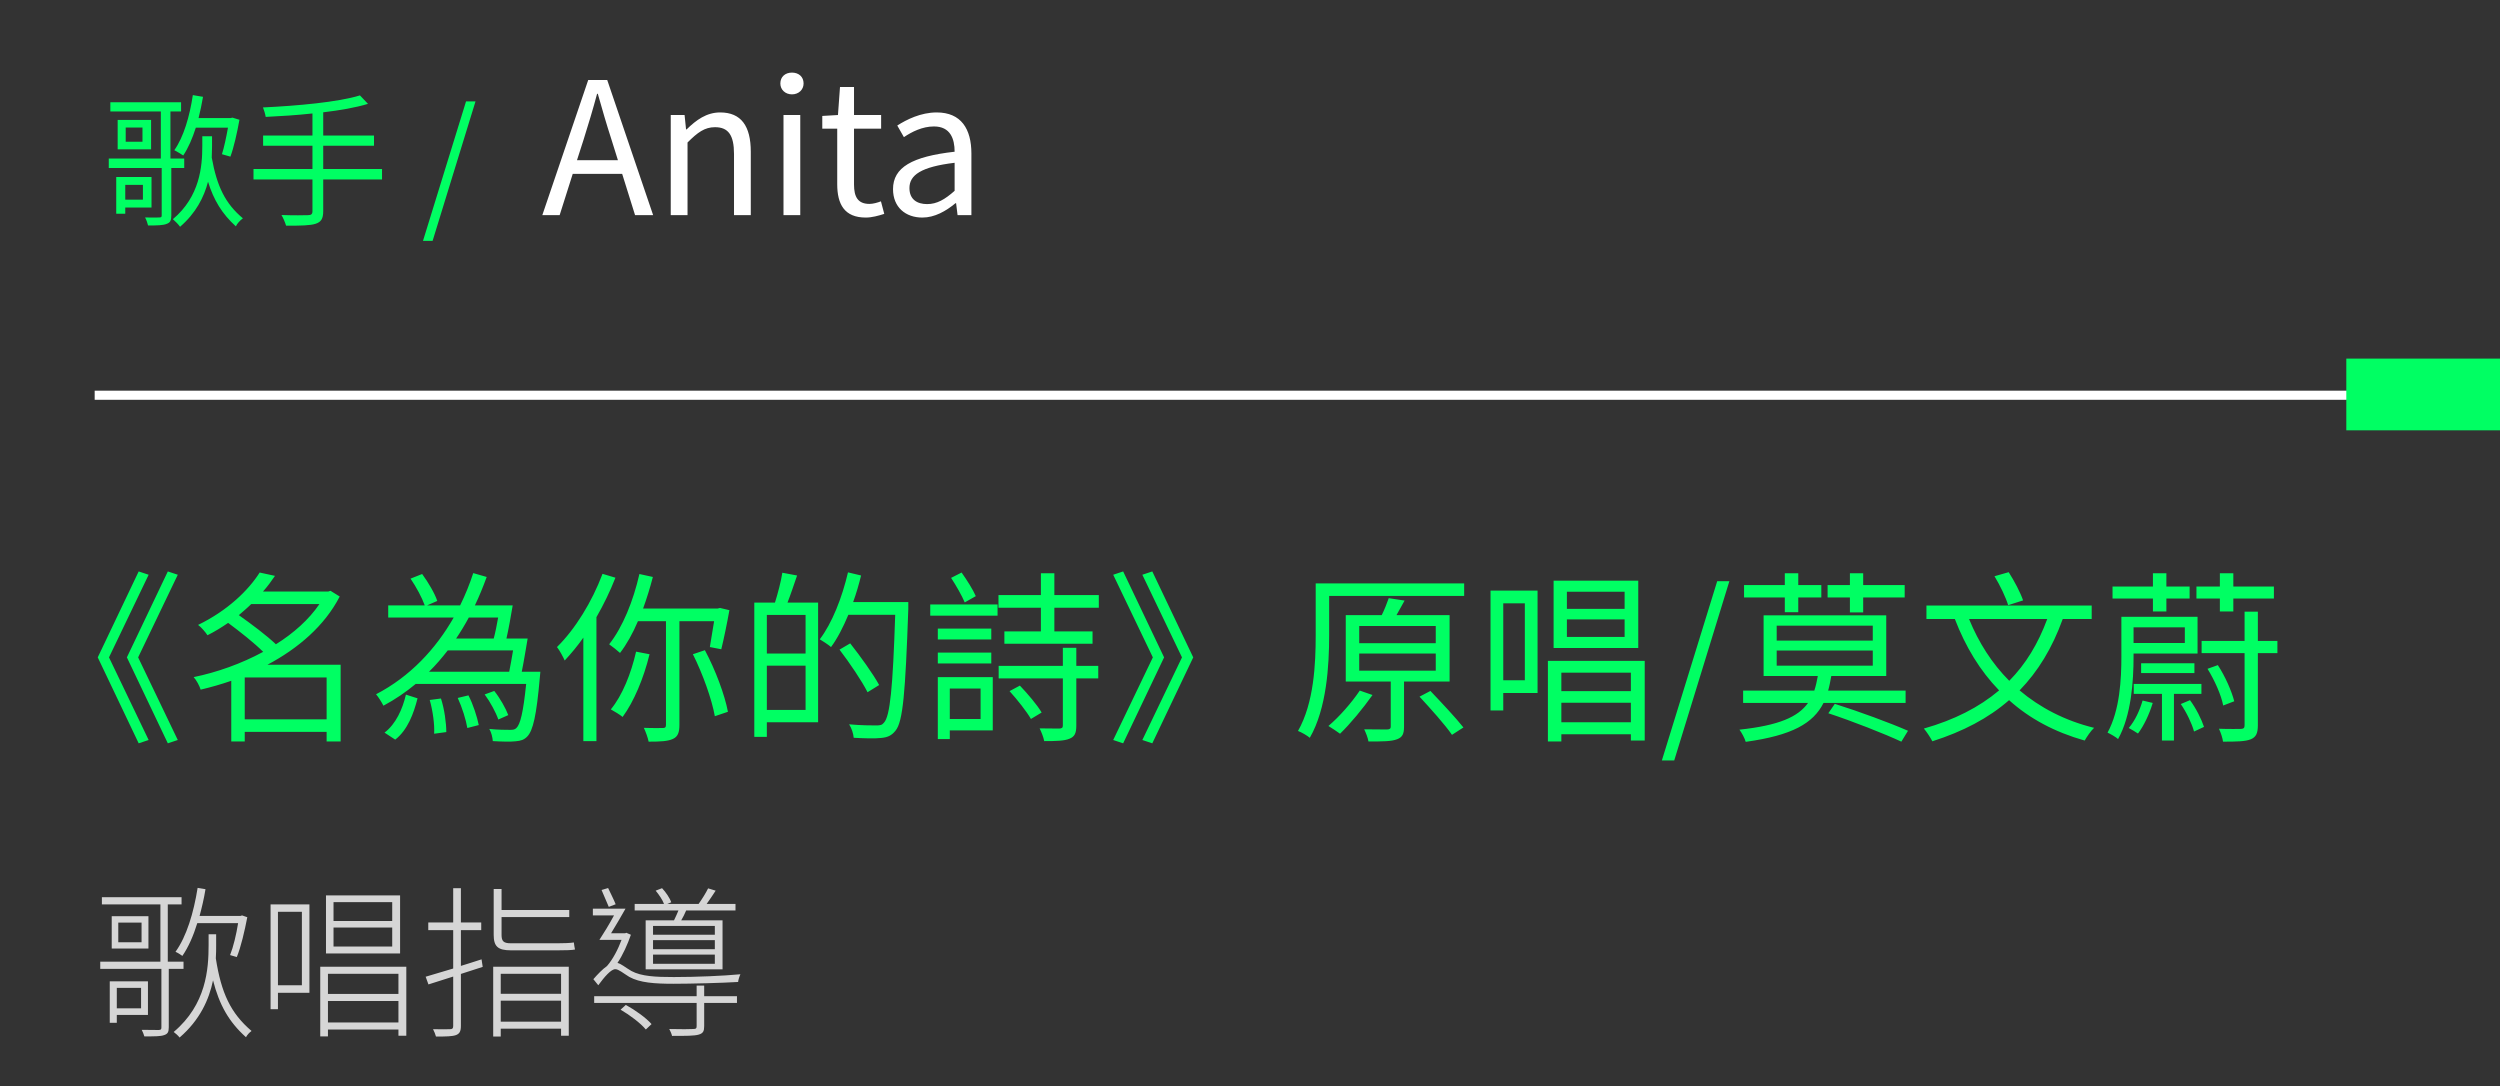 <svg width="244" height="106" viewBox="0 0 244 106" fill="none" xmlns="http://www.w3.org/2000/svg">
<rect x="0" y="0" width="244" height="106" fill="#333333" stroke="none"/>
<path d="M22.25 12.46C22.082 13.398 21.872 14.392 21.662 15.05L22.488 15.288C22.824 14.392 23.146 12.936 23.37 11.69L22.684 11.48L22.516 11.522H19.38C19.548 10.864 19.688 10.164 19.814 9.45L18.82 9.282C18.512 11.354 17.924 13.37 17.014 14.658C17.252 14.784 17.686 15.036 17.882 15.176C18.372 14.448 18.778 13.51 19.114 12.46H22.25ZM13.948 18.046V19.488H12.226V18.046H13.948ZM14.788 20.258V17.276H11.344V20.86H12.226V20.258H14.788ZM17.98 16.394V15.47H16.636V10.878H17.672V9.982H10.77V10.878H15.698V15.47H10.616V16.394H15.782V21.014C15.782 21.168 15.74 21.224 15.558 21.224C15.376 21.238 14.788 21.238 14.158 21.224C14.284 21.448 14.396 21.77 14.452 22.008C15.334 22.008 15.908 21.994 16.258 21.854C16.608 21.728 16.72 21.532 16.72 21.028V16.394H17.98ZM13.906 13.832H12.268V12.446H13.906V13.832ZM11.484 11.704V14.574H14.746V11.704H11.484ZM20.696 13.3H19.744V14.252C19.744 16.226 19.52 19.166 16.874 21.392C17.084 21.574 17.42 21.91 17.574 22.134C19.114 20.804 19.912 19.25 20.304 17.738C20.864 19.544 21.676 20.874 23.02 22.092C23.146 21.812 23.44 21.504 23.706 21.308C21.984 19.866 21.172 18.186 20.668 15.386C20.682 14.994 20.696 14.616 20.696 14.252V13.3ZM37.286 16.492H31.546V14.224H36.502V13.23H31.546V10.962C33.198 10.766 34.724 10.5 35.914 10.136L35.13 9.31C33.03 9.968 28.97 10.332 25.666 10.486C25.764 10.724 25.89 11.13 25.932 11.41C27.374 11.34 28.956 11.242 30.496 11.074V13.23H25.68V14.224H30.496V16.492H24.742V17.514H30.496V20.608C30.496 20.902 30.37 21 30.062 21C29.74 21.014 28.648 21.028 27.472 20.986C27.64 21.266 27.836 21.728 27.92 22.022C29.39 22.036 30.286 22.008 30.804 21.84C31.322 21.672 31.546 21.364 31.546 20.622V17.514H37.286V16.492ZM41.285 23.506H42.223L46.409 9.898H45.485L41.285 23.506Z" fill="#00FF63"/>
<path d="M56.313 15.636L56.961 13.62C57.429 12.126 57.861 10.704 58.275 9.156H58.347C58.779 10.686 59.193 12.126 59.679 13.62L60.309 15.636H56.313ZM61.983 21H63.747L59.265 7.806H57.411L52.929 21H54.621L55.899 16.968H60.723L61.983 21ZM65.465 21H67.103V13.908C68.093 12.918 68.777 12.414 69.785 12.414C71.081 12.414 71.639 13.188 71.639 15.024V21H73.277V14.808C73.277 12.306 72.341 10.974 70.289 10.974C68.957 10.974 67.949 11.712 67.013 12.63H66.959L66.815 11.226H65.465V21ZM76.469 21H78.106V11.226H76.469V21ZM77.296 9.21C77.945 9.21 78.43 8.76 78.43 8.148C78.43 7.482 77.945 7.086 77.296 7.086C76.648 7.086 76.162 7.482 76.162 8.148C76.162 8.76 76.648 9.21 77.296 9.21ZM84.504 21.234C85.097 21.234 85.746 21.054 86.303 20.874L85.98 19.65C85.656 19.776 85.206 19.902 84.864 19.902C83.73 19.902 83.352 19.218 83.352 18.012V12.558H85.998V11.226H83.352V8.49H81.984L81.785 11.226L80.255 11.316V12.558H81.713V17.976C81.713 19.938 82.415 21.234 84.504 21.234ZM90.021 21.234C91.227 21.234 92.325 20.604 93.261 19.83H93.315L93.459 21H94.809V14.988C94.809 12.576 93.801 10.974 91.425 10.974C89.859 10.974 88.473 11.676 87.573 12.252L88.221 13.386C88.995 12.864 90.021 12.342 91.155 12.342C92.757 12.342 93.171 13.548 93.171 14.808C89.013 15.276 87.159 16.338 87.159 18.462C87.159 20.226 88.383 21.234 90.021 21.234ZM90.489 19.92C89.517 19.92 88.761 19.47 88.761 18.354C88.761 17.094 89.877 16.284 93.171 15.888V18.624C92.217 19.47 91.443 19.92 90.489 19.92Z" fill="white"/>
<path d="M10.638 64.16L14.508 56.096L13.536 55.772L9.54 64.16L13.536 72.548L14.508 72.224L10.638 64.16ZM13.482 64.16L17.352 56.096L16.38 55.772L12.384 64.16L16.38 72.548L17.352 72.224L13.482 64.16ZM23.886 70.208V66.122H31.878V70.208H23.886ZM31.176 58.958C30.15 60.47 28.656 61.802 26.928 62.882C26.046 62.036 24.534 60.902 23.31 60.038C23.724 59.678 24.138 59.336 24.516 58.958H31.176ZM33.246 64.88H26.1C29.088 63.296 31.68 61.082 33.156 58.22L32.256 57.662L32.04 57.734H25.668C26.118 57.23 26.496 56.708 26.838 56.204L25.344 55.88C24.264 57.59 22.23 59.588 19.332 60.992C19.62 61.19 20.052 61.694 20.25 62C20.97 61.64 21.636 61.226 22.266 60.794C23.454 61.676 24.822 62.756 25.686 63.62C23.562 64.772 21.186 65.618 18.9 66.086C19.17 66.374 19.476 66.95 19.584 67.31C20.574 67.076 21.582 66.788 22.572 66.446V72.368H23.886V71.432H31.878V72.368H33.246V64.88ZM38.574 72.188C39.78 71.252 40.374 69.65 40.752 68.156L39.618 67.796C39.294 69.2 38.628 70.676 37.53 71.504L38.574 72.188ZM41.94 68.318C42.246 69.38 42.426 70.73 42.372 71.612L43.56 71.45C43.56 70.586 43.38 69.218 43.038 68.174L41.94 68.318ZM44.676 68.12C45.108 69.056 45.486 70.28 45.612 71.054L46.728 70.766C46.566 69.974 46.188 68.768 45.72 67.868L44.676 68.12ZM50.076 63.476C49.95 64.214 49.824 64.952 49.698 65.564H41.868C42.534 64.916 43.128 64.214 43.704 63.476H50.076ZM48.618 60.272C48.492 60.992 48.348 61.73 48.186 62.324H44.514C44.964 61.658 45.378 60.974 45.756 60.272H48.618ZM52.74 65.564H50.922C51.12 64.61 51.318 63.368 51.498 62.324H49.428C49.644 61.388 49.86 60.146 50.04 59.084H46.35C46.782 58.184 47.16 57.248 47.502 56.312L46.188 55.934C45.846 56.996 45.414 58.058 44.91 59.084H41.688L42.678 58.652C42.444 57.932 41.796 56.834 41.202 56.024L40.068 56.474C40.626 57.284 41.202 58.364 41.454 59.084H37.89V60.272H44.28C42.534 63.332 40.032 66.032 36.702 67.76C36.936 68.03 37.26 68.552 37.422 68.876C38.574 68.264 39.618 67.544 40.572 66.752H51.354C51.066 69.56 50.778 70.694 50.4 71.054C50.238 71.216 50.058 71.234 49.77 71.234C49.428 71.234 48.618 71.234 47.754 71.144C47.952 71.468 48.078 71.99 48.096 72.332C48.996 72.386 49.86 72.404 50.31 72.35C50.814 72.314 51.156 72.206 51.462 71.882C52.02 71.306 52.362 69.848 52.686 66.14L52.74 65.564ZM49.608 69.794C49.374 69.164 48.816 68.156 48.24 67.436L47.304 67.778C47.862 68.534 48.402 69.542 48.636 70.226L49.608 69.794ZM58.806 56.006C57.78 58.742 56.124 61.424 54.36 63.152C54.612 63.458 54.972 64.142 55.116 64.466C55.728 63.8 56.358 63.062 56.934 62.234V72.332H58.212V60.236C58.914 59.012 59.544 57.716 60.066 56.384L58.806 56.006ZM62.082 63.602C61.596 65.726 60.75 67.868 59.616 69.236C59.94 69.416 60.516 69.758 60.768 69.974C61.866 68.48 62.82 66.212 63.396 63.854L62.082 63.602ZM69.696 60.632C69.552 61.55 69.39 62.504 69.282 63.152L70.398 63.368C70.632 62.414 70.956 60.866 71.19 59.552L70.272 59.336L70.056 59.39H62.766C63.126 58.4 63.45 57.356 63.72 56.312L62.406 56.024C61.812 58.652 60.768 61.226 59.454 62.882C59.742 63.08 60.3 63.53 60.516 63.728C61.164 62.882 61.758 61.82 62.262 60.632H64.998V70.748C64.998 70.982 64.926 71.054 64.692 71.054C64.458 71.054 63.684 71.072 62.838 71.036C63.018 71.414 63.234 72.008 63.306 72.386C64.44 72.386 65.196 72.35 65.682 72.116C66.15 71.9 66.312 71.504 66.312 70.748V60.632H69.696ZM67.626 63.854C68.58 65.744 69.48 68.264 69.768 69.902L71.046 69.47C70.74 67.832 69.822 65.366 68.796 63.458L67.626 63.854ZM78.624 63.782H74.844V60.02H78.624V63.782ZM74.844 69.29V64.97H78.624V69.29H74.844ZM76.356 55.898C76.23 56.744 75.906 57.95 75.636 58.814H73.62V71.918H74.844V70.496H79.848V58.814H76.86C77.166 58.04 77.49 57.05 77.796 56.168L76.356 55.898ZM88.65 58.76H83.268C83.574 57.914 83.826 57.05 84.042 56.168L82.764 55.862C82.188 58.328 81.216 60.812 80.01 62.396C80.298 62.576 80.874 62.936 81.108 63.152C81.738 62.306 82.296 61.208 82.8 60.002H87.372C87.138 67.166 86.868 69.902 86.274 70.532C86.094 70.766 85.896 70.802 85.536 70.802C85.122 70.802 84.042 70.802 82.872 70.694C83.124 71.072 83.286 71.612 83.322 72.008C84.33 72.062 85.356 72.098 85.986 72.026C86.598 71.972 87.012 71.81 87.408 71.306C88.128 70.424 88.362 67.652 88.65 59.444V58.76ZM85.806 66.86C85.23 65.798 83.988 64.07 82.98 62.792L81.936 63.404C82.926 64.7 84.132 66.482 84.672 67.562L85.806 66.86ZM95.238 58.184C94.968 57.554 94.374 56.618 93.852 55.88L92.826 56.402C93.312 57.14 93.888 58.148 94.158 58.796L95.238 58.184ZM95.706 67.202V70.172H92.7V67.202H95.706ZM96.894 66.086H91.53V72.134H92.7V71.288H96.894V66.086ZM91.53 64.754H96.75V63.692H91.53V64.754ZM96.75 61.352H91.53V62.414H96.75V61.352ZM90.792 60.092H97.362V58.994H90.792V60.092ZM98.532 67.454C99.288 68.282 100.206 69.452 100.62 70.172L101.664 69.542C101.25 68.822 100.296 67.706 99.54 66.914L98.532 67.454ZM105.048 63.224H103.734V64.988H97.47V66.212H103.734V70.802C103.734 71.036 103.644 71.09 103.392 71.108C103.158 71.108 102.348 71.108 101.466 71.09C101.646 71.45 101.844 71.954 101.916 72.332C103.086 72.332 103.878 72.314 104.382 72.098C104.886 71.9 105.048 71.558 105.048 70.82V66.212H107.19V64.988H105.048V63.224ZM102.906 58.076V55.952H101.592V58.076H97.452V59.318H101.592V61.622H98.028V62.828H106.632V61.622H102.906V59.318H107.244V58.076H102.906ZM112.464 72.548L116.46 64.16L112.464 55.772L111.492 56.096L115.362 64.16L111.492 72.224L112.464 72.548ZM109.62 72.548L113.616 64.16L109.62 55.772L108.648 56.096L112.518 64.16L108.648 72.224L109.62 72.548ZM132.714 67.4C131.904 68.606 130.716 69.956 129.654 70.856C129.978 71.054 130.518 71.414 130.788 71.612C131.796 70.64 133.038 69.128 133.956 67.832L132.714 67.4ZM132.66 63.782H140.13V65.456H132.66V63.782ZM132.66 61.1H140.13V62.774H132.66V61.1ZM141.48 66.518V60.038H136.296C136.548 59.588 136.818 59.102 137.088 58.616L135.54 58.382C135.378 58.85 135.126 59.498 134.856 60.038H131.346V66.518H135.738V70.892C135.738 71.108 135.666 71.18 135.378 71.198C135.108 71.198 134.19 71.198 133.146 71.18C133.308 71.522 133.506 72.008 133.56 72.368C134.928 72.368 135.81 72.368 136.35 72.152C136.89 71.954 137.034 71.612 137.034 70.91V66.518H141.48ZM138.546 67.994C139.626 69.164 141.048 70.748 141.714 71.72L142.83 71C142.11 70.082 140.67 68.552 139.608 67.436L138.546 67.994ZM142.902 56.942H128.412V62.018C128.412 64.754 128.25 68.606 126.684 71.342C127.026 71.468 127.584 71.792 127.836 72.008C129.492 69.146 129.726 64.898 129.726 62.018V58.166H142.902V56.942ZM158.562 59.426H152.928V57.752H158.562V59.426ZM158.562 62.162H152.928V60.452H158.562V62.162ZM159.894 56.672H151.632V63.242H159.894V56.672ZM148.824 58.886V66.392H146.718V58.886H148.824ZM150.066 57.644H145.476V69.344H146.718V67.634H150.066V57.644ZM152.388 70.496V68.588H159.174V70.496H152.388ZM159.174 65.654V67.454H152.388V65.654H159.174ZM151.074 64.502V72.368H152.388V71.666H159.174V72.278H160.524V64.502H151.074ZM162.198 74.222H163.404L168.786 56.726H167.598L162.198 74.222ZM180.551 59.768H181.847V58.31H185.897V57.104H181.847V55.952H180.551V57.104H178.373V58.31H180.551V59.768ZM174.197 59.75H175.511V58.31H177.761V57.104H175.511V55.952H174.197V57.104H170.219V58.31H174.197V59.75ZM173.405 63.494H182.783V64.97H173.405V63.494ZM173.405 61.064H182.783V62.522H173.405V61.064ZM185.987 68.606V67.4H178.427C178.553 66.968 178.643 66.482 178.733 65.978H184.097V60.056H172.127V65.978H177.419C177.329 66.482 177.221 66.968 177.077 67.4H170.129V68.606H176.465C175.493 69.974 173.621 70.802 169.769 71.216C169.985 71.504 170.291 72.062 170.381 72.404C174.917 71.774 176.969 70.604 177.977 68.606H185.987ZM178.445 69.614C180.803 70.388 183.953 71.63 185.573 72.386L186.221 71.324C184.547 70.586 181.379 69.416 179.075 68.696L178.445 69.614ZM197.453 58.598C197.201 57.842 196.589 56.69 196.049 55.844L194.663 56.24C195.203 57.122 195.779 58.328 195.995 59.066L197.453 58.598ZM199.811 60.416C198.911 62.846 197.705 64.826 196.103 66.446C194.411 64.754 193.115 62.702 192.179 60.416H199.811ZM204.149 60.416V59.102H188.021V60.416H190.793C191.837 63.134 193.259 65.474 195.113 67.382C193.151 69.038 190.739 70.262 187.769 71.108C188.039 71.414 188.435 72.026 188.597 72.35C191.585 71.396 194.069 70.1 196.085 68.336C198.083 70.136 200.531 71.45 203.465 72.278C203.681 71.9 204.059 71.342 204.383 71.036C201.521 70.334 199.091 69.056 197.111 67.382C198.911 65.528 200.297 63.26 201.323 60.416H204.149ZM216.659 59.678H217.973V58.418H221.933V57.248H217.973V55.952H216.659V57.248H214.373V58.418H216.659V59.678ZM210.125 59.678H211.439V58.418H213.707V57.248H211.439V55.952H210.125V57.248H206.183V58.418H210.125V59.678ZM213.239 61.226V62.756H208.235V61.226H213.239ZM208.235 63.782H214.481V60.2H207.047V64.088C207.047 66.266 206.903 69.308 205.697 71.504C205.967 71.63 206.525 71.936 206.723 72.134C208.019 69.83 208.235 66.446 208.235 64.106V63.782ZM214.175 65.69V64.736H208.973V65.69H214.175ZM209.117 68.372C208.829 69.362 208.379 70.334 207.767 71.054C208.019 71.18 208.451 71.45 208.667 71.594C209.243 70.838 209.783 69.686 210.107 68.606L209.117 68.372ZM214.859 67.724V66.752H208.253V67.724H211.007V72.278H212.177V67.724H214.859ZM212.843 68.714C213.419 69.542 213.941 70.658 214.139 71.396L215.111 70.946C214.877 70.226 214.337 69.128 213.743 68.336L212.843 68.714ZM222.275 62.558H220.367V59.696H219.071V62.558H214.877V63.746H219.071V70.784C219.071 71.054 218.981 71.126 218.711 71.144C218.459 71.144 217.559 71.162 216.569 71.126C216.749 71.504 216.929 72.044 216.965 72.386C218.315 72.386 219.161 72.368 219.683 72.152C220.187 71.936 220.367 71.576 220.367 70.784V63.746H222.275V62.558ZM218.063 68.444C217.811 67.454 217.181 66.014 216.461 64.916L215.453 65.276C216.137 66.374 216.803 67.868 216.983 68.858L218.063 68.444Z" fill="#00FF63"/>
<path opacity="0.8" d="M23.24 90.096C23.064 91.2 22.776 92.416 22.456 93.216L23.112 93.408C23.512 92.448 23.88 90.848 24.136 89.52L23.624 89.344L23.48 89.392H19.48C19.704 88.56 19.912 87.68 20.056 86.784L19.288 86.656C18.904 89.072 18.216 91.392 17.128 92.896C17.32 92.976 17.656 93.184 17.8 93.296C18.392 92.432 18.872 91.344 19.256 90.096H23.24ZM13.768 96.416V98.416H11.4V96.416H13.768ZM14.44 99.056V95.776H10.712V99.824H11.4V99.056H14.44ZM17.912 94.56V93.856H16.376V88.272H17.72V87.568H9.944V88.272H15.656V93.856H9.784V94.56H15.752V100.288C15.752 100.464 15.704 100.512 15.496 100.528C15.288 100.528 14.632 100.528 13.832 100.512C13.928 100.704 14.04 100.96 14.088 101.152C15.096 101.152 15.688 101.152 16.024 101.024C16.36 100.912 16.472 100.736 16.472 100.272V94.56H17.912ZM13.816 91.968H11.544V90.048H13.816V91.968ZM10.904 89.424V92.576H14.488V89.424H10.904ZM21.096 91.184H20.36V92.224C20.36 94.592 20.136 98.032 16.952 100.72C17.128 100.848 17.4 101.088 17.528 101.264C19.512 99.552 20.408 97.552 20.792 95.68C21.4 98.064 22.328 99.728 24.008 101.232C24.12 101.008 24.344 100.768 24.552 100.624C22.504 98.88 21.592 96.912 21.064 93.536C21.096 93.072 21.096 92.64 21.096 92.224V91.184ZM38.28 89.888H32.552V88.048H38.28V89.888ZM38.28 92.384H32.552V90.528H38.28V92.384ZM39.048 87.392H31.816V93.056H39.048V87.392ZM29.464 88.992V96.16H27.128V88.992H29.464ZM30.2 88.272H26.408V98.496H27.128V96.896H30.2V88.272ZM32.008 99.792V97.696H38.888V99.792H32.008ZM38.888 95.04V97.008H32.008V95.04H38.888ZM31.256 94.352V101.152H32.008V100.48H38.888V101.088H39.656V94.352H31.256ZM54.44 92.752C55.16 92.752 55.864 92.736 56.12 92.672C56.072 92.512 56.04 92.208 56.008 91.984C55.672 92.048 54.872 92.064 54.408 92.064H49.848C49.144 92.064 48.952 91.856 48.952 91.248V89.504H55.56V88.816H48.952V86.768H48.184V91.232C48.184 92.368 48.584 92.752 49.864 92.752H54.44ZM47 93.632C46.328 93.856 45.64 94.064 44.984 94.272V90.784H46.968V90.032H44.984V86.688H44.232V90.032H41.8V90.784H44.232V94.528C43.208 94.832 42.264 95.12 41.544 95.328L41.816 96.08C42.52 95.856 43.352 95.584 44.232 95.312V100.144C44.232 100.384 44.136 100.448 43.928 100.448C43.736 100.464 43.048 100.464 42.264 100.448C42.376 100.656 42.504 100.976 42.552 101.168C43.576 101.168 44.152 101.152 44.504 101.024C44.84 100.896 44.984 100.672 44.984 100.128V95.056L47.112 94.368L47 93.632ZM54.76 95.04V96.992H48.872V95.04H54.76ZM48.872 99.712V97.664H54.76V99.712H48.872ZM48.136 101.168H48.872V100.4H54.76V101.088H55.512V94.352H48.136V101.168ZM69.768 91.232H63.736V90.368H69.768V91.232ZM69.768 92.64H63.736V91.76H69.768V92.64ZM69.768 94.064H63.736V93.168H69.768V94.064ZM63.016 89.824V94.608H70.52V89.824H66.488C66.664 89.536 66.824 89.2 66.968 88.864H71.784V88.224H68.968C69.256 87.824 69.56 87.376 69.848 86.928L69.112 86.704C68.904 87.136 68.504 87.776 68.184 88.224H65.128L65.512 88.064C65.384 87.664 64.984 87.072 64.616 86.688L63.992 86.928C64.312 87.312 64.664 87.824 64.808 88.224H61.944V88.864H66.216C66.088 89.184 65.928 89.52 65.784 89.824H63.016ZM60.088 88.256C59.928 87.84 59.592 87.184 59.352 86.672L58.712 86.864C58.936 87.392 59.24 88.08 59.416 88.512L60.088 88.256ZM60.568 98.544C61.48 99.072 62.552 99.888 63.032 100.48L63.592 99.952C63.08 99.36 61.992 98.576 61.08 98.08L60.568 98.544ZM68.728 96.192H67.992V97.232H57.992V97.888H67.992V100.144C67.992 100.368 67.928 100.432 67.64 100.432C67.384 100.448 66.472 100.464 65.32 100.432C65.432 100.64 65.544 100.896 65.592 101.104C66.968 101.104 67.768 101.104 68.2 100.976C68.632 100.848 68.728 100.64 68.728 100.144V97.888H71.928V97.232H68.728V96.192ZM61.128 91.04L61.016 91.088H59.64C60.088 90.368 60.6 89.472 61.048 88.688H57.864V89.344H59.928C59.48 90.176 58.936 91.072 58.504 91.728H60.664C60.328 92.64 59.816 93.632 59.24 94.288C58.808 94.592 58.36 95.056 57.912 95.568L58.392 96.16C59.016 95.312 59.64 94.592 60.056 94.592C60.376 94.592 60.84 94.992 61.416 95.344C62.456 95.92 63.896 96.016 65.752 96.016C67.4 96.016 70.52 95.936 72.04 95.84C72.056 95.648 72.168 95.28 72.264 95.088C70.568 95.248 67.944 95.36 65.768 95.36C63.992 95.36 62.6 95.296 61.624 94.768C60.968 94.384 60.632 94.064 60.264 93.984C60.792 93.2 61.256 92.16 61.576 91.232L61.128 91.04Z" fill="white"/>
<path d="M240.5 38.13L9.24 38.13V39.02L240.5 39.02V38.13Z" fill="white"/>
<path d="M244 35H229V42H244V35Z" fill="#00FF63"/>
</svg>
